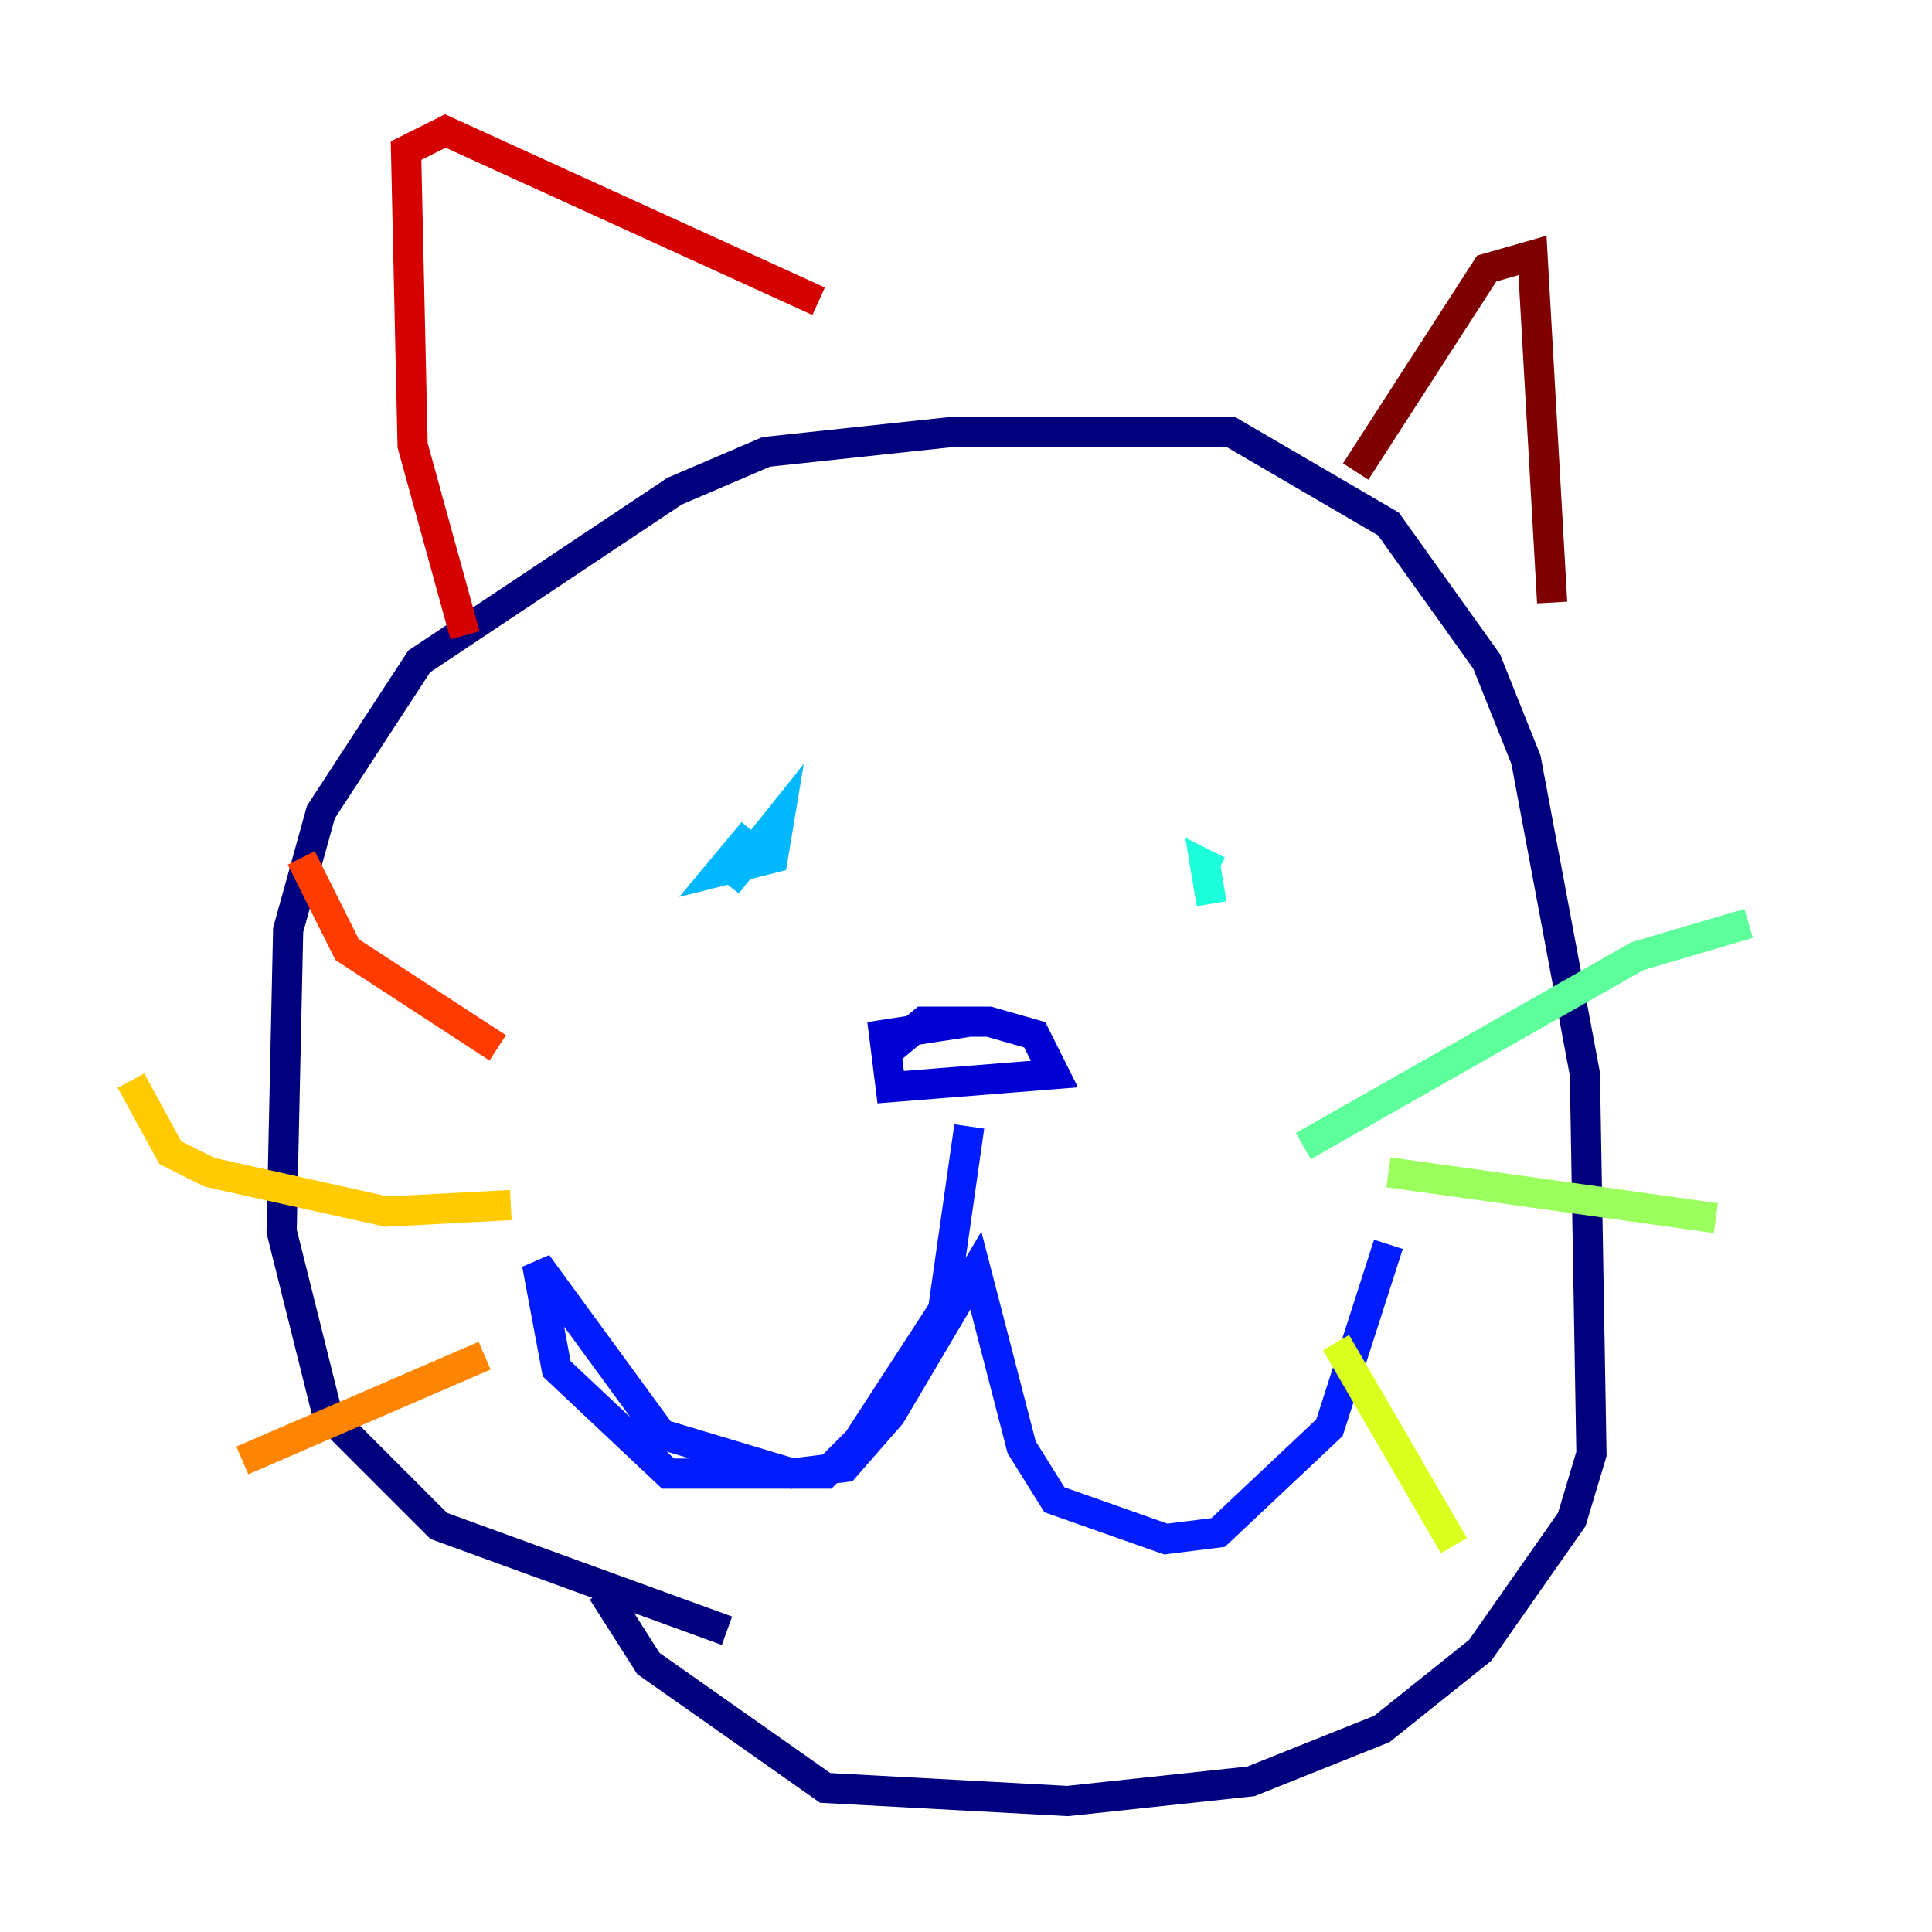 <?xml version="1.0" encoding="utf-8" ?>
<svg baseProfile="tiny" height="128" version="1.2" viewBox="0,0,128,128" width="128" xmlns="http://www.w3.org/2000/svg" xmlns:ev="http://www.w3.org/2001/xml-events" xmlns:xlink="http://www.w3.org/1999/xlink"><defs /><polyline fill="none" points="48.163,108.041 29.071,101.098 21.695,93.722 18.658,81.573 19.091,61.614 21.261,53.803 27.77,43.824 44.691,32.542 50.766,29.939 62.915,28.637 81.573,28.637 91.986,34.712 98.495,43.824 101.098,50.332 105.003,71.159 105.437,96.325 104.136,100.664 98.061,109.342 91.552,114.549 82.875,118.02 70.725,119.322 54.671,118.454 42.956,110.21 39.919,105.437" stroke="#00007f" stroke-width="2" /><polyline fill="none" points="58.576,69.858 61.18,67.688 65.519,67.688 68.556,68.556 69.858,71.159 59.01,72.027 58.576,68.556 64.217,67.688" stroke="#0000d5" stroke-width="2" /><polyline fill="none" points="64.217,74.63 62.481,86.78 56.841,95.458 54.671,97.627 44.258,97.627 36.881,90.685 35.58,83.742 43.824,95.024 52.502,97.627 55.973,97.193 59.01,93.722 64.651,84.176 67.688,95.891 69.858,99.363 77.234,101.966 80.705,101.532 88.081,94.59 91.986,82.441" stroke="#001cff" stroke-width="2" /><polyline fill="none" points="50.332,58.576 50.332,58.576" stroke="#006cff" stroke-width="2" /><polyline fill="none" points="48.163,58.576 51.634,54.237 51.2,56.841 47.729,57.709 49.898,55.105" stroke="#00b8ff" stroke-width="2" /><polyline fill="none" points="80.271,59.878 79.837,57.275 80.705,57.709" stroke="#1cffda" stroke-width="2" /><polyline fill="none" points="86.346,75.932 108.475,63.349 115.851,61.18" stroke="#5cff9a" stroke-width="2" /><polyline fill="none" points="91.986,77.668 113.681,80.705" stroke="#9aff5c" stroke-width="2" /><polyline fill="none" points="88.515,88.949 96.325,102.4" stroke="#daff1c" stroke-width="2" /><polyline fill="none" points="33.844,79.837 25.6,80.271 13.885,77.668 11.281,76.366 8.678,71.593" stroke="#ffcb00" stroke-width="2" /><polyline fill="none" points="32.108,89.817 16.054,96.759" stroke="#ff8500" stroke-width="2" /><polyline fill="none" points="32.976,69.424 22.997,62.915 19.959,56.841" stroke="#ff3b00" stroke-width="2" /><polyline fill="none" points="30.807,42.088 27.336,29.505 26.902,9.98 29.505,8.678 54.237,19.959" stroke="#d50000" stroke-width="2" /><polyline fill="none" points="89.817,31.241 98.495,17.79 101.532,16.922 102.834,39.919" stroke="#7f0000" stroke-width="2" /></svg>